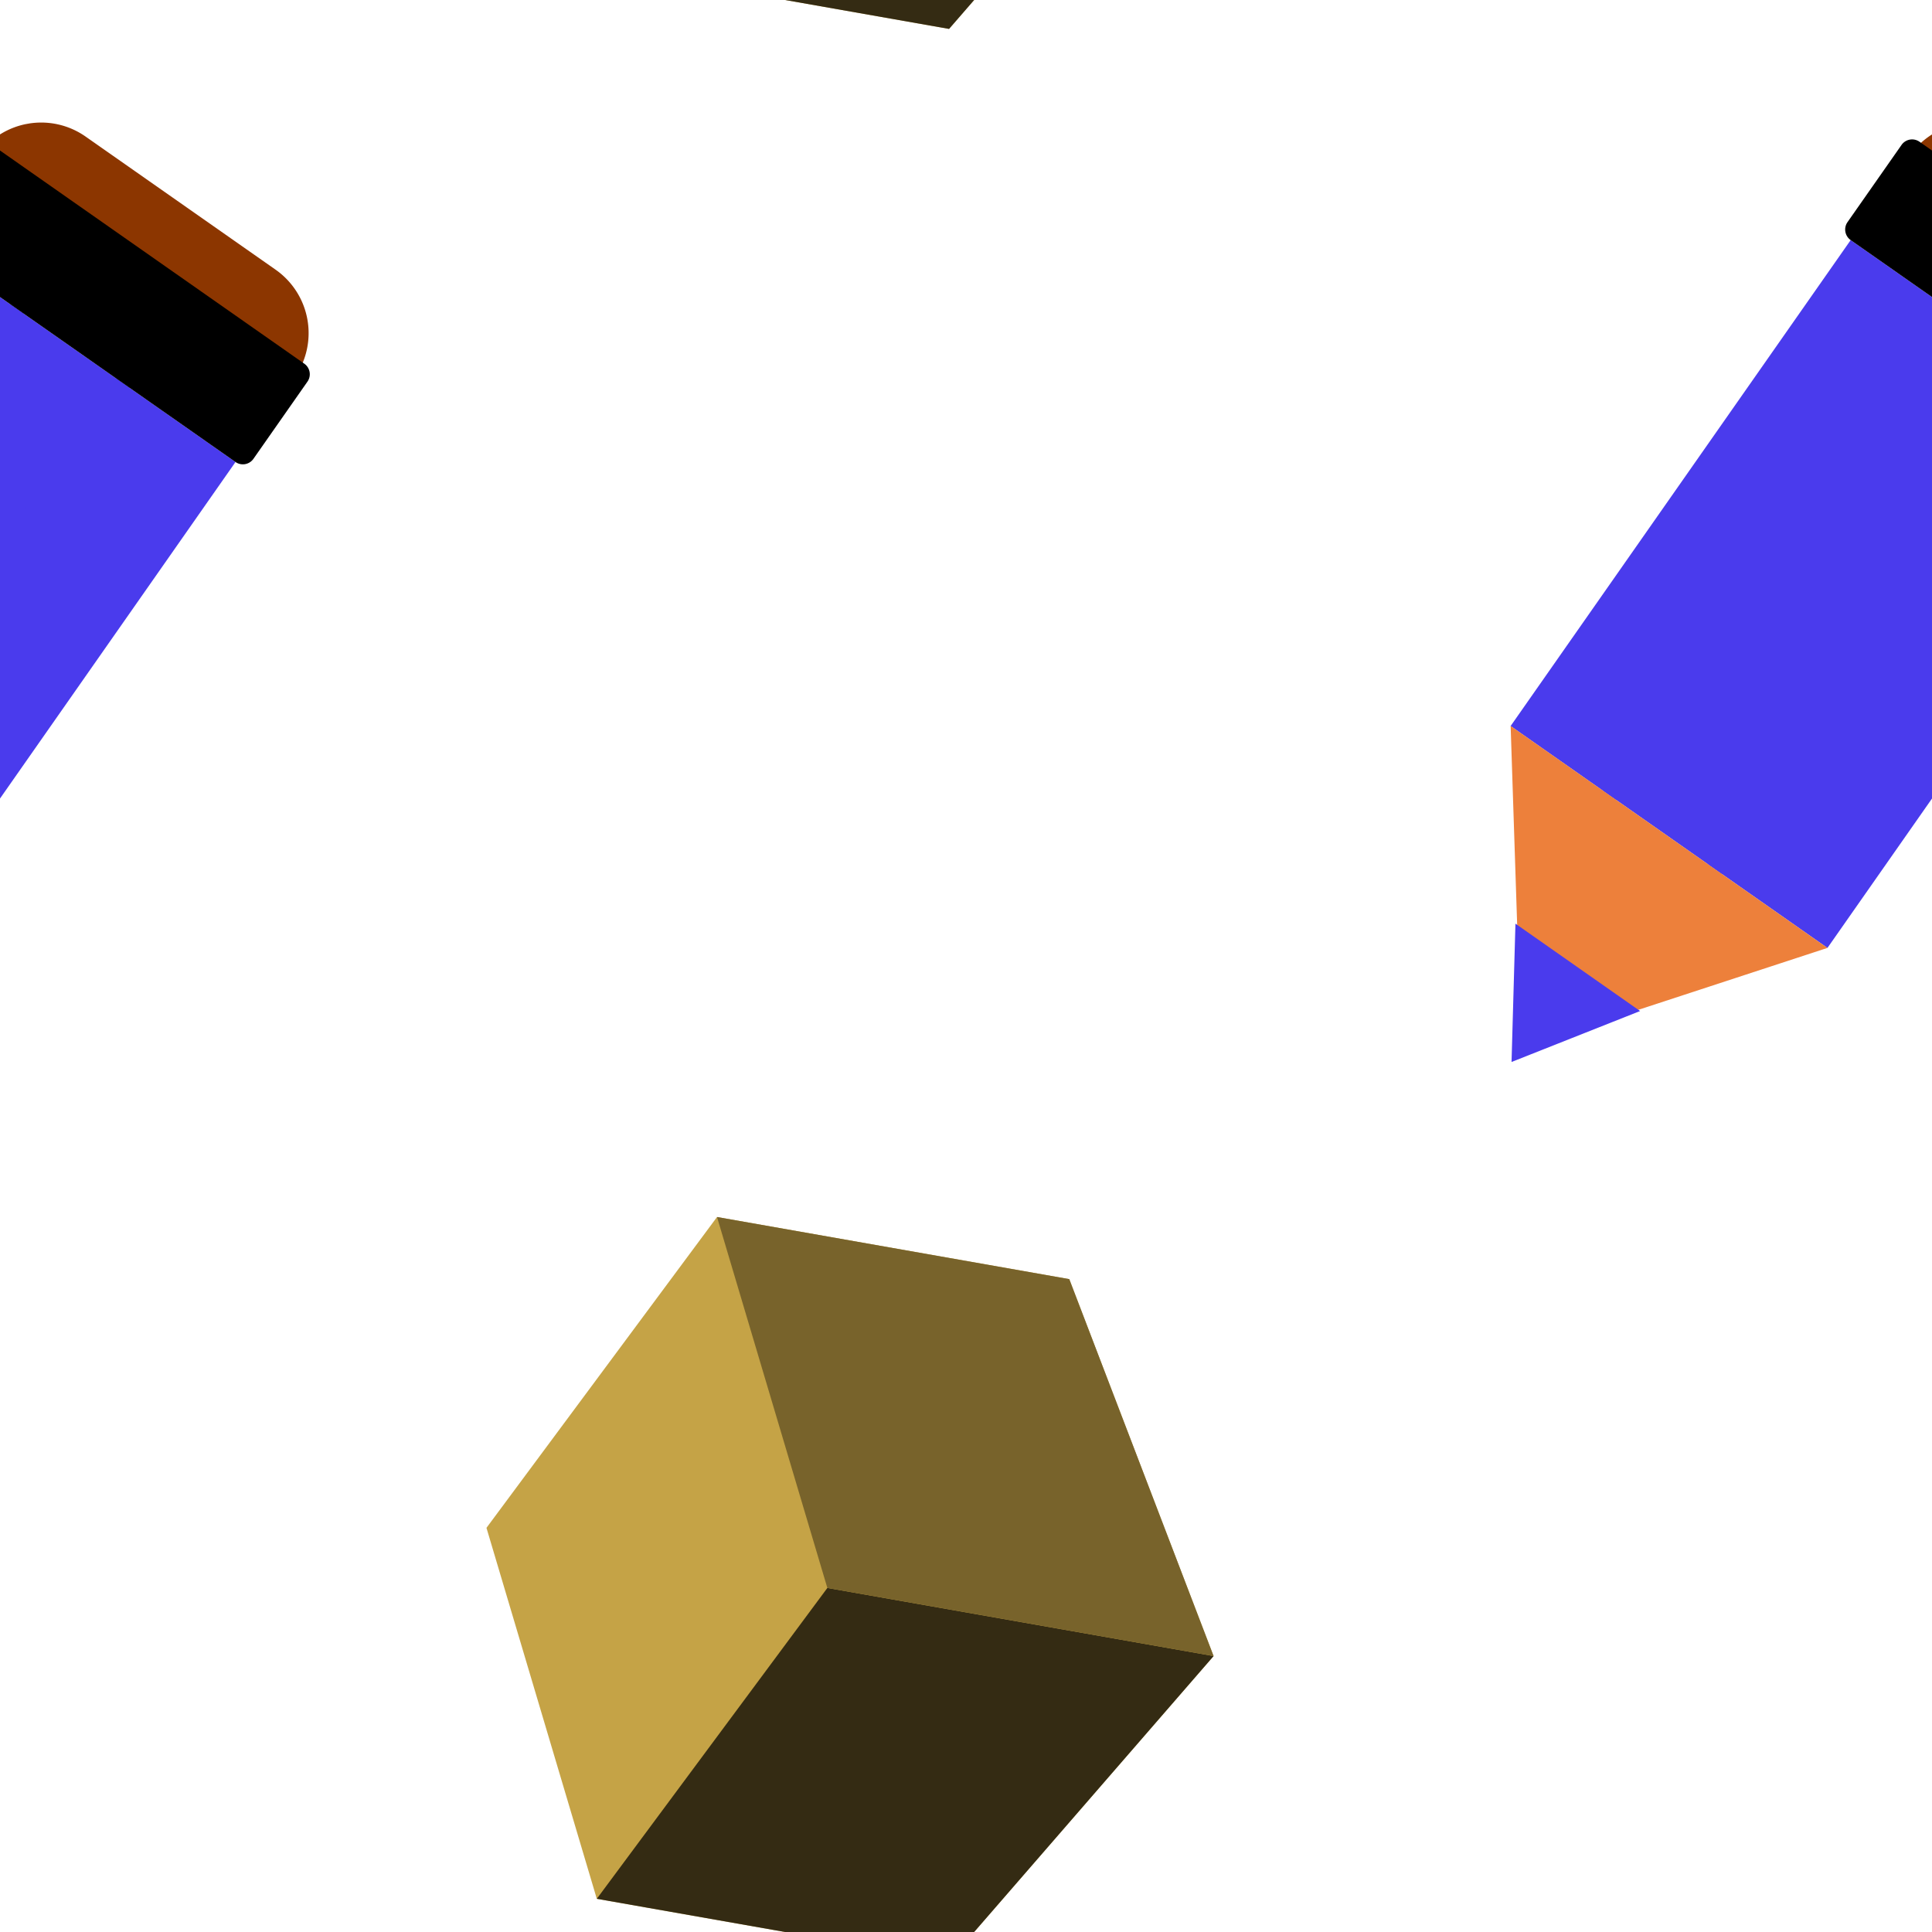<svg version="1.1"
      xmlns="http://www.w3.org/2000/svg"
      xmlns:xlink="http://www.w3.org/1999/xlink"  id="snapshot-63214" width="250" height="250" viewBox="0 0 250 250"><desc>This image was made on Patterninja.com</desc><defs>
<!-- image 94847 -->
<g id="transformed-94847" data-image="94847" transform="translate(185.255, 19.255) rotate(350, 54.745, 54.745)"><g><svg version="1.1" width="109.49px" height="109.49px" viewBox="0 0 109.49 109.49"><g id="original-94847"><svg xmlns="http://www.w3.org/2000/svg" viewBox="0 0 71 71" xmlns:xlink="http://www.w3.org/1999/xlink" version="1.1" preserveAspectRatio="xMidYMid meet">
  <path fill-rule="evenodd" d="M40 8.024l7.648 7.652-35.181 35.2-7.648-7.652z" fill="rgba(74, 59, 237, 1)" stroke="none"/>
  <path fill-rule="evenodd" d="M46.65 14.676l8.648 8.651-35.181 35.2-8.648-8.652z" fill="rgba(74, 59, 237, 1)" stroke="none"/>
  <path fill-rule="evenodd" d="M54.3 22.327l8.648 8.652-35.181 35.2-8.648-8.651z" fill="rgba(74, 59, 237, 1)" stroke="none"/>
  <path fill-rule="evenodd" d="M55.3 1.9l13.767 13.774a6.5 6.5 0 0 1 0 9.182L46.12 1.9a6.489 6.489 0 0 1 9.18 0z" fill="rgba(140, 54, 0, 1)" stroke="none"/>
  <path fill-rule="evenodd" d="M47.12.9l22.945 22.956a1.083 1.083 0 0 1 0 1.53l-5.589 5.591a1.081 1.081 0 0 1-1.53 0L40 8.024a1.084 1.084 0 0 1 0-1.531L45.589.902A1.082 1.082 0 0 1 47.12.9z" fill="rgba(0, 0, 0, 1)" stroke="none"/>
  <path fill-rule="evenodd" d="M4.821 43.222l22.944 22.955L1 70z" fill="rgba(237, 128, 59, 1)" stroke="none"/>
  <path fill-rule="evenodd" d="M11.366 68.664L0 71l2.338-11.373z" fill="rgba(74, 59, 237, 1)" stroke="none"/>
</svg>
</g></svg></g></g>
<!-- /image 94847 -->

<!-- image 84710 -->
<g id="transformed-84710" data-image="84710" transform="translate(65.209, 158.146) rotate(280, 44.791, 47.854)"><g><svg version="1.1" width="89.583px" height="95.708px" viewBox="0 0 89.583 95.708"><g id="original-84710"><svg xmlns="http://www.w3.org/2000/svg" viewBox="0 0 60 64" xmlns:xlink="http://www.w3.org/1999/xlink" version="1.1" preserveAspectRatio="xMidYMid meet">
  <path fill-rule="evenodd" d="M30 63.99L0 46V15L30 0l30 15v31z" fill="rgba(197, 163, 70, 1)" stroke="none"/>
  <path fill-rule="evenodd" d="M0 30.5V15l30 15v33.99L0 46z" fill="rgba(52, 43, 19, 1)" stroke="none"/>
  <path fill-rule="evenodd" d="M60 30.5V15L30 30v33.99L60 46z" fill="rgba(120, 99, 43, 1)" stroke="none"/>
</svg>
</g></svg></g></g>
<!-- /image 84710 -->
</defs><rect x="0" y="0" width="250" height="250" fill="rgba(0, 0, 0, 0)"></rect><use xlink:href="#transformed-94847" transform="translate(-250, -250)"></use><use xlink:href="#transformed-94847" transform="translate(0, -250)"></use><use xlink:href="#transformed-94847" transform="translate(250, -250)"></use><use xlink:href="#transformed-94847" transform="translate(-250, 0)"></use><use xlink:href="#transformed-94847" transform="translate(0, 0)"></use><use xlink:href="#transformed-94847" transform="translate(250, 0)"></use><use xlink:href="#transformed-94847" transform="translate(-250, 250)"></use><use xlink:href="#transformed-94847" transform="translate(0, 250)"></use><use xlink:href="#transformed-94847" transform="translate(250, 250)"></use><use xlink:href="#transformed-84710" transform="translate(-250, -250)"></use><use xlink:href="#transformed-84710" transform="translate(0, -250)"></use><use xlink:href="#transformed-84710" transform="translate(250, -250)"></use><use xlink:href="#transformed-84710" transform="translate(-250, 0)"></use><use xlink:href="#transformed-84710" transform="translate(0, 0)"></use><use xlink:href="#transformed-84710" transform="translate(250, 0)"></use><use xlink:href="#transformed-84710" transform="translate(-250, 250)"></use><use xlink:href="#transformed-84710" transform="translate(0, 250)"></use><use xlink:href="#transformed-84710" transform="translate(250, 250)"></use></svg>